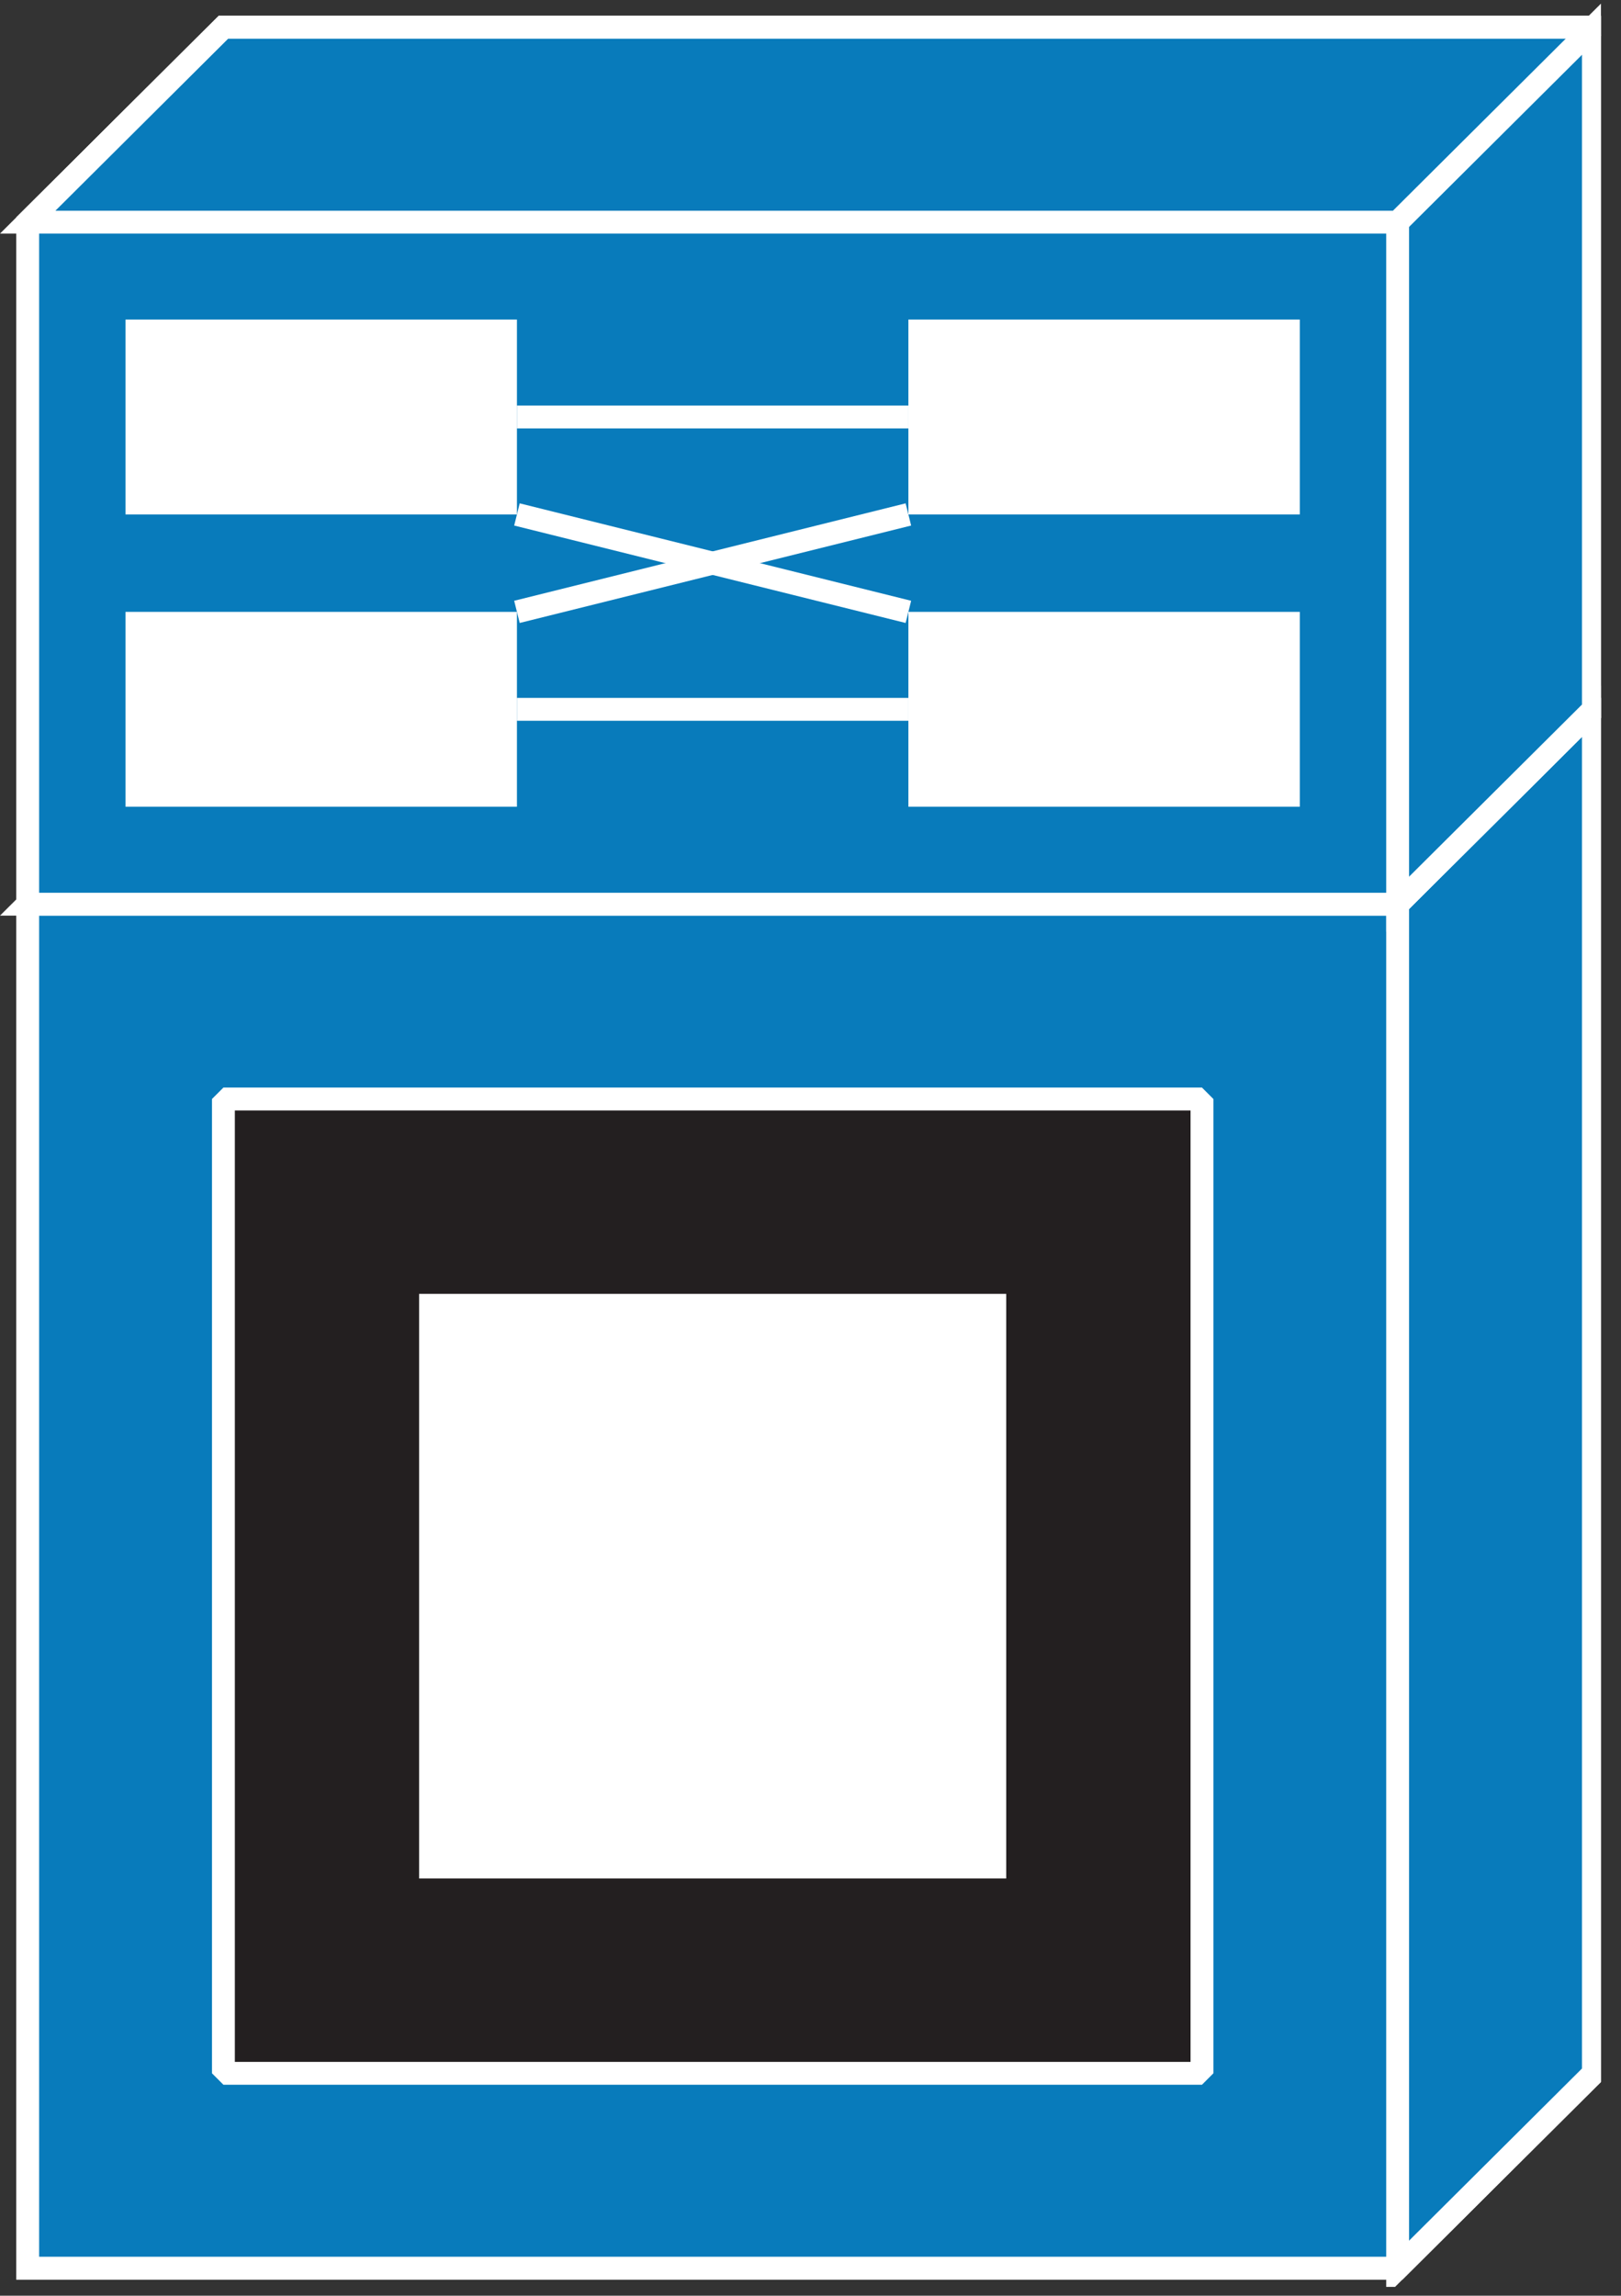 <?xml version="1.0" encoding="UTF-8" standalone="no"?>
<svg
   xmlns:dc="http://purl.org/dc/elements/1.1/"
   xmlns:cc="http://creativecommons.org/ns#"
   xmlns:rdf="http://www.w3.org/1999/02/22-rdf-syntax-ns#"
   xmlns:svg="http://www.w3.org/2000/svg"
   xmlns="http://www.w3.org/2000/svg"
   viewBox="0 0 35.438 50.188"
   height="50.188"
   width="35.438"
   xml:space="preserve"
   version="1.1"
   id="svg2"><rect x="0" y="0" width="35.438" height="50.188" fill="#333333" stroke="none"/><defs
     id="defs6"><clipPath
       id="clipPath18"
       clipPathUnits="userSpaceOnUse"><path
         id="path20"
         d="m 0,401.543 280,0 0,-400 -280,0 0,400" /></clipPath></defs><g
     transform="matrix(1.25,0,0,-1.25,0,50.188)"
     id="g10"><g
       transform="scale(0.1,0.1)"
       id="g12"><g
         id="g14"><g
           clip-path="url(#clipPath18)"
           id="g16"><path
             id="path22"
             style="fill:#231f20;fill-opacity:1;fill-rule:nonzero;stroke:none"
             d="m 39.074,277.449 -34.23,-34.082 0,-238.554 239.594,0 34.238,34.086 0,238.551 -239.602,0" /><path
             id="path24"
             style="fill:none;stroke:#ffffff;stroke-width:4;stroke-linecap:butt;stroke-linejoin:miter;stroke-miterlimit:4;stroke-dasharray:none;stroke-opacity:1"
             d="m 39.074,277.449 -34.23,-34.082 0,-238.554 239.594,0 34.238,34.086 0,238.551 -239.602,0 z" /><path
             id="path26"
             style="fill:#231f20;fill-opacity:1;fill-rule:nonzero;stroke:none"
             d="m 4.844,243.367 239.594,0 34.238,34.082 -239.602,0 -34.23,-34.082" /><path
             id="path28"
             style="fill:none;stroke:#ffffff;stroke-width:4;stroke-linecap:butt;stroke-linejoin:miter;stroke-miterlimit:4;stroke-dasharray:none;stroke-opacity:1"
             d="m 4.844,243.367 239.594,0 34.238,34.082 -239.602,0 -34.23,-34.082 z" /><path
             id="path30"
             style="fill:#231f20;fill-opacity:1;fill-rule:nonzero;stroke:none"
             d="m 244.438,243.367 34.238,34.082 0,-238.551 -34.238,-34.086 0,238.554" /><path
             id="path32"
             style="fill:none;stroke:#ffffff;stroke-width:4;stroke-linecap:butt;stroke-linejoin:miter;stroke-miterlimit:4;stroke-dasharray:none;stroke-opacity:1"
             d="m 244.438,243.367 34.238,34.082 0,-238.551 -34.238,-34.086 0,238.554 z" /><path
             id="path34"
             style="fill:#087bbb;fill-opacity:1;fill-rule:nonzero;stroke:none"
             d="m 39.074,277.449 -34.23,-34.082 0,-238.554 239.594,0 34.238,34.086 0,238.551 -239.602,0" /><path
             id="path36"
             style="fill:none;stroke:#ffffff;stroke-width:4;stroke-linecap:butt;stroke-linejoin:miter;stroke-miterlimit:4;stroke-dasharray:none;stroke-opacity:1"
             d="m 39.074,277.449 -34.23,-34.082 0,-238.554 239.594,0 34.238,34.086 0,238.551 -239.602,0 z" /><path
             id="path38"
             style="fill:#231f20;fill-opacity:1;fill-rule:nonzero;stroke:none"
             d="m 4.844,243.367 239.594,0 34.238,34.082" /><path
             id="path40"
             style="fill:none;stroke:#ffffff;stroke-width:4;stroke-linecap:butt;stroke-linejoin:miter;stroke-miterlimit:1;stroke-dasharray:none;stroke-opacity:1"
             d="m 4.844,243.367 239.594,0 34.238,34.082" /><path
             id="path42"
             style="fill:#231f20;fill-opacity:1;fill-rule:nonzero;stroke:none"
             d="m 244.438,243.367 0,-238.554" /><path
             id="path44"
             style="fill:none;stroke:#ffffff;stroke-width:4;stroke-linecap:butt;stroke-linejoin:miter;stroke-miterlimit:1;stroke-dasharray:none;stroke-opacity:1"
             d="m 244.438,243.367 0,-238.554" /><path
             id="path46"
             style="fill:#231f20;fill-opacity:1;fill-rule:nonzero;stroke:none"
             d="m 39.074,396.73 -34.23,-34.082 0,-119.281 239.594,0 34.238,34.082 0,119.281 -239.602,0" /><path
             id="path48"
             style="fill:none;stroke:#ffffff;stroke-width:4;stroke-linecap:butt;stroke-linejoin:miter;stroke-miterlimit:4;stroke-dasharray:none;stroke-opacity:1"
             d="m 39.074,396.73 -34.23,-34.082 0,-119.281 239.594,0 34.238,34.082 0,119.281 -239.602,0 z" /><path
             id="path50"
             style="fill:#231f20;fill-opacity:1;fill-rule:nonzero;stroke:none"
             d="m 4.844,362.648 239.594,0 34.238,34.082 -239.602,0 -34.23,-34.082" /><path
             id="path52"
             style="fill:none;stroke:#ffffff;stroke-width:4;stroke-linecap:butt;stroke-linejoin:miter;stroke-miterlimit:4;stroke-dasharray:none;stroke-opacity:1"
             d="m 4.844,362.648 239.594,0 34.238,34.082 -239.602,0 -34.23,-34.082 z" /><path
             id="path54"
             style="fill:#231f20;fill-opacity:1;fill-rule:nonzero;stroke:none"
             d="m 244.438,362.648 34.238,34.082 0,-119.281 -34.238,-34.082 0,119.281" /><path
             id="path56"
             style="fill:none;stroke:#ffffff;stroke-width:4;stroke-linecap:butt;stroke-linejoin:miter;stroke-miterlimit:4;stroke-dasharray:none;stroke-opacity:1"
             d="m 244.438,362.648 34.238,34.082 0,-119.281 -34.238,-34.082 0,119.281 z" /><path
             id="path58"
             style="fill:#087bbb;fill-opacity:1;fill-rule:nonzero;stroke:none"
             d="m 39.074,396.73 -34.23,-34.082 0,-119.281 239.594,0 34.238,34.082 0,119.281 -239.602,0" /><path
             id="path60"
             style="fill:none;stroke:#ffffff;stroke-width:4;stroke-linecap:butt;stroke-linejoin:miter;stroke-miterlimit:4;stroke-dasharray:none;stroke-opacity:1"
             d="m 39.074,396.73 -34.23,-34.082 0,-119.281 239.594,0 34.238,34.082 0,119.281 -239.602,0 z" /><path
             id="path62"
             style="fill:none;stroke:#ffffff;stroke-width:4;stroke-linecap:butt;stroke-linejoin:miter;stroke-miterlimit:1;stroke-dasharray:none;stroke-opacity:1"
             d="m 4.844,362.648 239.594,0 34.238,34.082" /><path
             id="path64"
             style="fill:#231f20;fill-opacity:1;fill-rule:nonzero;stroke:none"
             d="m 244.438,362.648 0,-119.281" /><path
             id="path66"
             style="fill:none;stroke:#ffffff;stroke-width:4;stroke-linecap:butt;stroke-linejoin:miter;stroke-miterlimit:1;stroke-dasharray:none;stroke-opacity:1"
             d="m 244.438,362.648 0,-119.281" /><path
             id="path68"
             style="fill:#ffffff;fill-opacity:1;fill-rule:nonzero;stroke:none"
             d="m 21.953,311.531 68.457,0 0,34.086 -68.457,0 0,-34.086 z" /><path
             id="path70"
             style="fill:#231f20;fill-opacity:1;fill-rule:nonzero;stroke:none"
             d="m 39.074,38.898 171.145,0 0,170.398 -171.145,0 0,-170.398 z" /><path
             id="path72"
             style="fill:none;stroke:#ffffff;stroke-width:4;stroke-linecap:butt;stroke-linejoin:miter;stroke-miterlimit:1;stroke-dasharray:none;stroke-opacity:1"
             d="m 39.074,38.898 171.145,0 0,170.398 -171.145,0 0,-170.398 z" /><path
             id="path74"
             style="fill:#ffffff;fill-opacity:1;fill-rule:nonzero;stroke:none"
             d="m 73.301,72.969 102.68,0 0,102.246 -102.68,0 0,-102.246 z" /><path
             id="path76"
             style="fill:#ffffff;fill-opacity:1;fill-rule:nonzero;stroke:none"
             d="m 158.871,311.531 68.457,0 0,34.086 -68.457,0 0,-34.086 z" /><path
             id="path78"
             style="fill:#ffffff;fill-opacity:1;fill-rule:nonzero;stroke:none"
             d="m 21.953,260.41 68.457,0 0,34.082 -68.457,0 0,-34.082 z" /><path
             id="path80"
             style="fill:#ffffff;fill-opacity:1;fill-rule:nonzero;stroke:none"
             d="m 158.871,260.41 68.457,0 0,34.082 -68.457,0 0,-34.082 z" /><path
             id="path82"
             style="fill:#231f20;fill-opacity:1;fill-rule:nonzero;stroke:none"
             d="m 90.41,328.574 68.461,0" /><path
             id="path84"
             style="fill:none;stroke:#ffffff;stroke-width:4;stroke-linecap:butt;stroke-linejoin:miter;stroke-miterlimit:1;stroke-dasharray:none;stroke-opacity:1"
             d="m 90.41,328.574 68.461,0" /><path
             id="path86"
             style="fill:#231f20;fill-opacity:1;fill-rule:nonzero;stroke:none"
             d="m 90.41,277.449 68.461,0" /><path
             id="path88"
             style="fill:none;stroke:#ffffff;stroke-width:4;stroke-linecap:butt;stroke-linejoin:miter;stroke-miterlimit:1;stroke-dasharray:none;stroke-opacity:1"
             d="m 90.41,277.449 68.461,0" /><path
             id="path90"
             style="fill:#231f20;fill-opacity:1;fill-rule:nonzero;stroke:none"
             d="m 90.41,294.492 68.461,17.039" /><path
             id="path92"
             style="fill:none;stroke:#ffffff;stroke-width:4;stroke-linecap:butt;stroke-linejoin:miter;stroke-miterlimit:1;stroke-dasharray:none;stroke-opacity:1"
             d="m 90.41,294.492 68.461,17.039" /><path
             id="path94"
             style="fill:#231f20;fill-opacity:1;fill-rule:nonzero;stroke:none"
             d="M 90.41,311.531 158.871,294.492" /><path
             id="path96"
             style="fill:none;stroke:#ffffff;stroke-width:4;stroke-linecap:butt;stroke-linejoin:miter;stroke-miterlimit:1;stroke-dasharray:none;stroke-opacity:1"
             d="M 90.41,311.531 158.871,294.492" /></g></g></g></g></svg>
